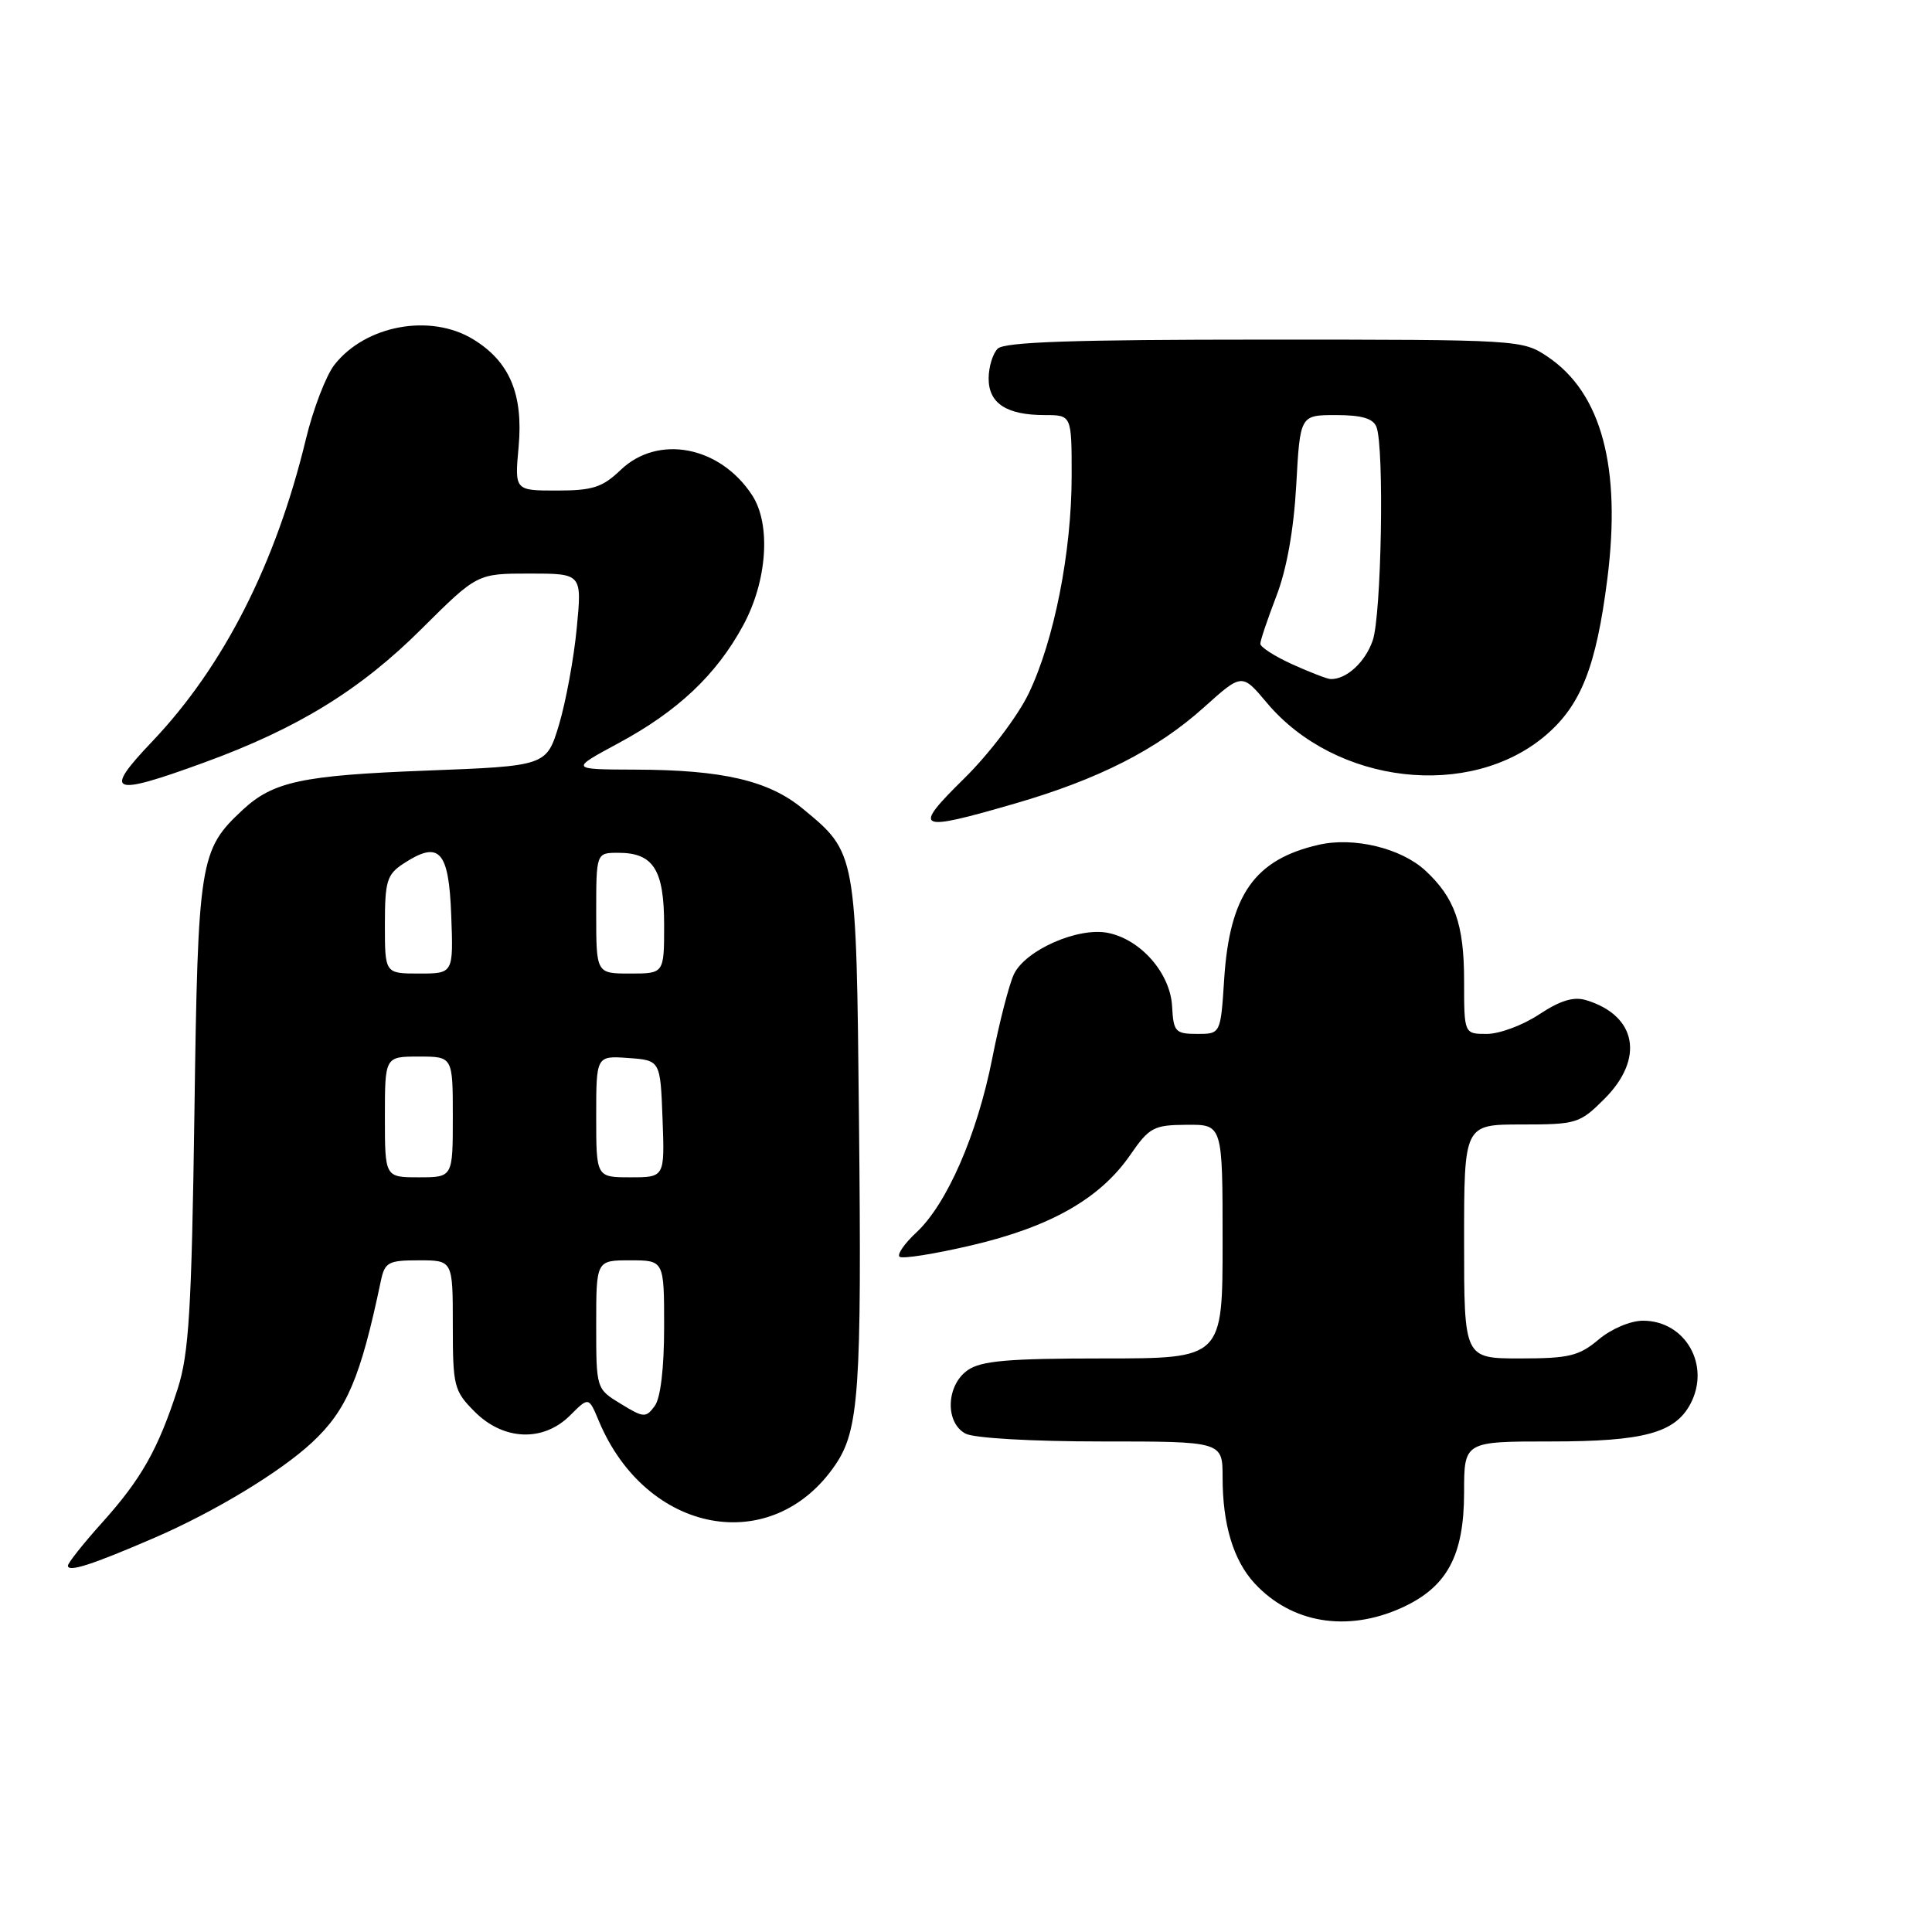 <?xml version="1.0" encoding="UTF-8" standalone="no"?>
<!DOCTYPE svg PUBLIC "-//W3C//DTD SVG 1.1//EN" "http://www.w3.org/Graphics/SVG/1.1/DTD/svg11.dtd" >
<svg xmlns="http://www.w3.org/2000/svg" xmlns:xlink="http://www.w3.org/1999/xlink" version="1.1" viewBox="0 0 256 256">
 <g >
 <path fill="currentColor"
d=" M 185.73 213.04 C 191.75 210.30 193.99 206.15 194.00 197.75 C 194.00 191.00 194.00 191.00 205.55 191.00 C 217.76 191.00 221.92 189.88 223.97 186.06 C 226.71 180.94 223.34 175.00 217.71 175.00 C 216.05 175.00 213.50 176.08 211.82 177.50 C 209.23 179.68 207.88 180.00 201.42 180.00 C 194.00 180.00 194.00 180.00 194.00 164.50 C 194.00 149.00 194.00 149.00 201.60 149.00 C 208.91 149.00 209.33 148.87 212.60 145.60 C 217.93 140.27 216.88 134.57 210.18 132.53 C 208.52 132.02 206.76 132.56 203.95 134.41 C 201.80 135.84 198.68 137.00 197.02 137.00 C 194.00 137.00 194.00 137.00 194.00 129.95 C 194.00 122.46 192.76 118.95 188.85 115.34 C 185.63 112.38 179.39 110.87 174.73 111.94 C 166.24 113.88 162.93 118.58 162.21 129.75 C 161.74 137.00 161.74 137.00 158.62 137.00 C 155.74 136.99 155.49 136.72 155.31 133.36 C 155.08 128.97 151.17 124.48 146.80 123.61 C 142.85 122.82 135.87 125.89 134.35 129.09 C 133.72 130.41 132.42 135.45 131.47 140.28 C 129.47 150.38 125.46 159.56 121.41 163.32 C 119.86 164.76 118.86 166.20 119.19 166.52 C 119.51 166.85 123.83 166.16 128.79 165.00 C 139.21 162.55 145.76 158.82 149.74 153.07 C 152.29 149.37 152.86 149.07 157.25 149.04 C 162.00 149.00 162.00 149.00 162.00 164.50 C 162.00 180.00 162.00 180.00 146.22 180.00 C 133.56 180.00 130.01 180.31 128.22 181.56 C 125.37 183.55 125.20 188.50 127.93 189.96 C 129.04 190.56 136.77 191.00 145.93 191.00 C 162.00 191.00 162.00 191.00 162.00 195.76 C 162.00 202.01 163.43 206.75 166.23 209.79 C 171.12 215.09 178.49 216.32 185.73 213.04 Z  M 20.50 203.75 C 28.43 200.32 37.14 195.05 41.34 191.14 C 45.95 186.86 47.77 182.58 50.46 169.75 C 50.99 167.24 51.44 167.00 55.52 167.00 C 60.00 167.00 60.00 167.00 60.00 175.58 C 60.00 183.72 60.15 184.30 62.92 187.08 C 66.75 190.90 72.00 191.09 75.55 187.54 C 78.01 185.08 78.01 185.08 79.35 188.29 C 85.64 203.31 102.31 206.40 110.68 194.11 C 113.83 189.49 114.19 184.24 113.82 148.50 C 113.46 112.83 113.50 113.03 106.35 107.14 C 101.85 103.43 95.75 102.01 84.20 101.98 C 75.50 101.95 75.50 101.95 81.96 98.47 C 89.79 94.25 94.91 89.43 98.45 82.91 C 101.67 77.01 102.19 69.46 99.65 65.60 C 95.40 59.10 87.19 57.53 82.24 62.27 C 79.83 64.58 78.53 65.00 73.79 65.00 C 68.19 65.00 68.19 65.00 68.72 59.19 C 69.35 52.22 67.52 47.90 62.70 44.96 C 57.04 41.50 48.44 43.08 44.32 48.33 C 43.21 49.74 41.50 54.18 40.53 58.20 C 36.55 74.69 29.63 88.30 20.17 98.25 C 13.60 105.15 14.64 105.57 27.05 101.04 C 39.45 96.52 47.74 91.42 55.86 83.33 C 63.23 76.00 63.23 76.00 70.17 76.00 C 77.12 76.00 77.12 76.00 76.42 83.25 C 76.04 87.24 74.98 92.97 74.08 96.00 C 72.42 101.50 72.42 101.50 56.46 102.11 C 40.03 102.74 36.19 103.56 32.15 107.32 C 26.45 112.62 26.23 113.99 25.76 147.52 C 25.39 173.57 25.03 179.38 23.55 184.00 C 20.98 191.98 18.74 195.96 13.58 201.70 C 11.06 204.50 9.00 207.10 9.00 207.46 C 9.00 208.37 12.18 207.35 20.50 203.75 Z  M 134.43 106.49 C 145.56 103.27 153.32 99.32 159.57 93.69 C 164.57 89.20 164.57 89.20 167.86 93.12 C 176.95 103.95 194.78 106.02 204.84 97.41 C 209.50 93.42 211.51 88.30 212.98 76.71 C 214.85 61.92 212.21 52.08 205.09 47.28 C 201.73 45.02 201.44 45.00 167.55 45.00 C 142.32 45.00 133.09 45.31 132.20 46.20 C 131.54 46.86 131.00 48.64 131.00 50.16 C 131.00 53.45 133.38 55.00 138.43 55.00 C 142.00 55.00 142.00 55.00 142.00 63.04 C 142.00 73.12 139.68 84.87 136.30 91.90 C 134.86 94.89 131.05 99.92 127.76 103.15 C 120.82 109.99 121.39 110.27 134.43 106.49 Z  M 82.25 186.01 C 79.00 184.03 79.00 184.03 79.00 175.51 C 79.00 167.00 79.00 167.00 83.50 167.00 C 88.00 167.00 88.00 167.00 88.00 175.81 C 88.00 181.29 87.53 185.26 86.75 186.31 C 85.58 187.89 85.28 187.87 82.25 186.01 Z  M 51.00 148.00 C 51.00 140.00 51.00 140.00 55.50 140.00 C 60.00 140.00 60.00 140.00 60.00 148.00 C 60.00 156.00 60.00 156.00 55.50 156.00 C 51.00 156.00 51.00 156.00 51.00 148.00 Z  M 79.00 147.94 C 79.00 139.89 79.00 139.89 83.25 140.19 C 87.50 140.50 87.50 140.50 87.79 148.25 C 88.08 156.00 88.08 156.00 83.54 156.00 C 79.00 156.00 79.00 156.00 79.00 147.94 Z  M 51.00 122.52 C 51.00 116.75 51.27 115.87 53.45 114.44 C 58.21 111.32 59.47 112.67 59.79 121.26 C 60.08 129.00 60.08 129.00 55.54 129.00 C 51.00 129.00 51.00 129.00 51.00 122.52 Z  M 79.00 121.00 C 79.00 113.00 79.00 113.00 81.93 113.00 C 86.58 113.00 88.00 115.24 88.00 122.57 C 88.00 129.00 88.00 129.00 83.50 129.00 C 79.00 129.00 79.00 129.00 79.00 121.00 Z  M 171.25 88.03 C 168.91 86.97 167.00 85.74 167.00 85.30 C 167.00 84.86 167.96 82.03 169.12 79.00 C 170.49 75.46 171.43 70.21 171.76 64.25 C 172.27 55.00 172.27 55.00 177.03 55.00 C 180.44 55.00 181.96 55.45 182.39 56.58 C 183.44 59.32 183.05 81.55 181.89 84.87 C 180.89 87.76 178.40 90.03 176.32 89.98 C 175.87 89.97 173.59 89.09 171.25 88.03 Z "/>
</g>
</svg>